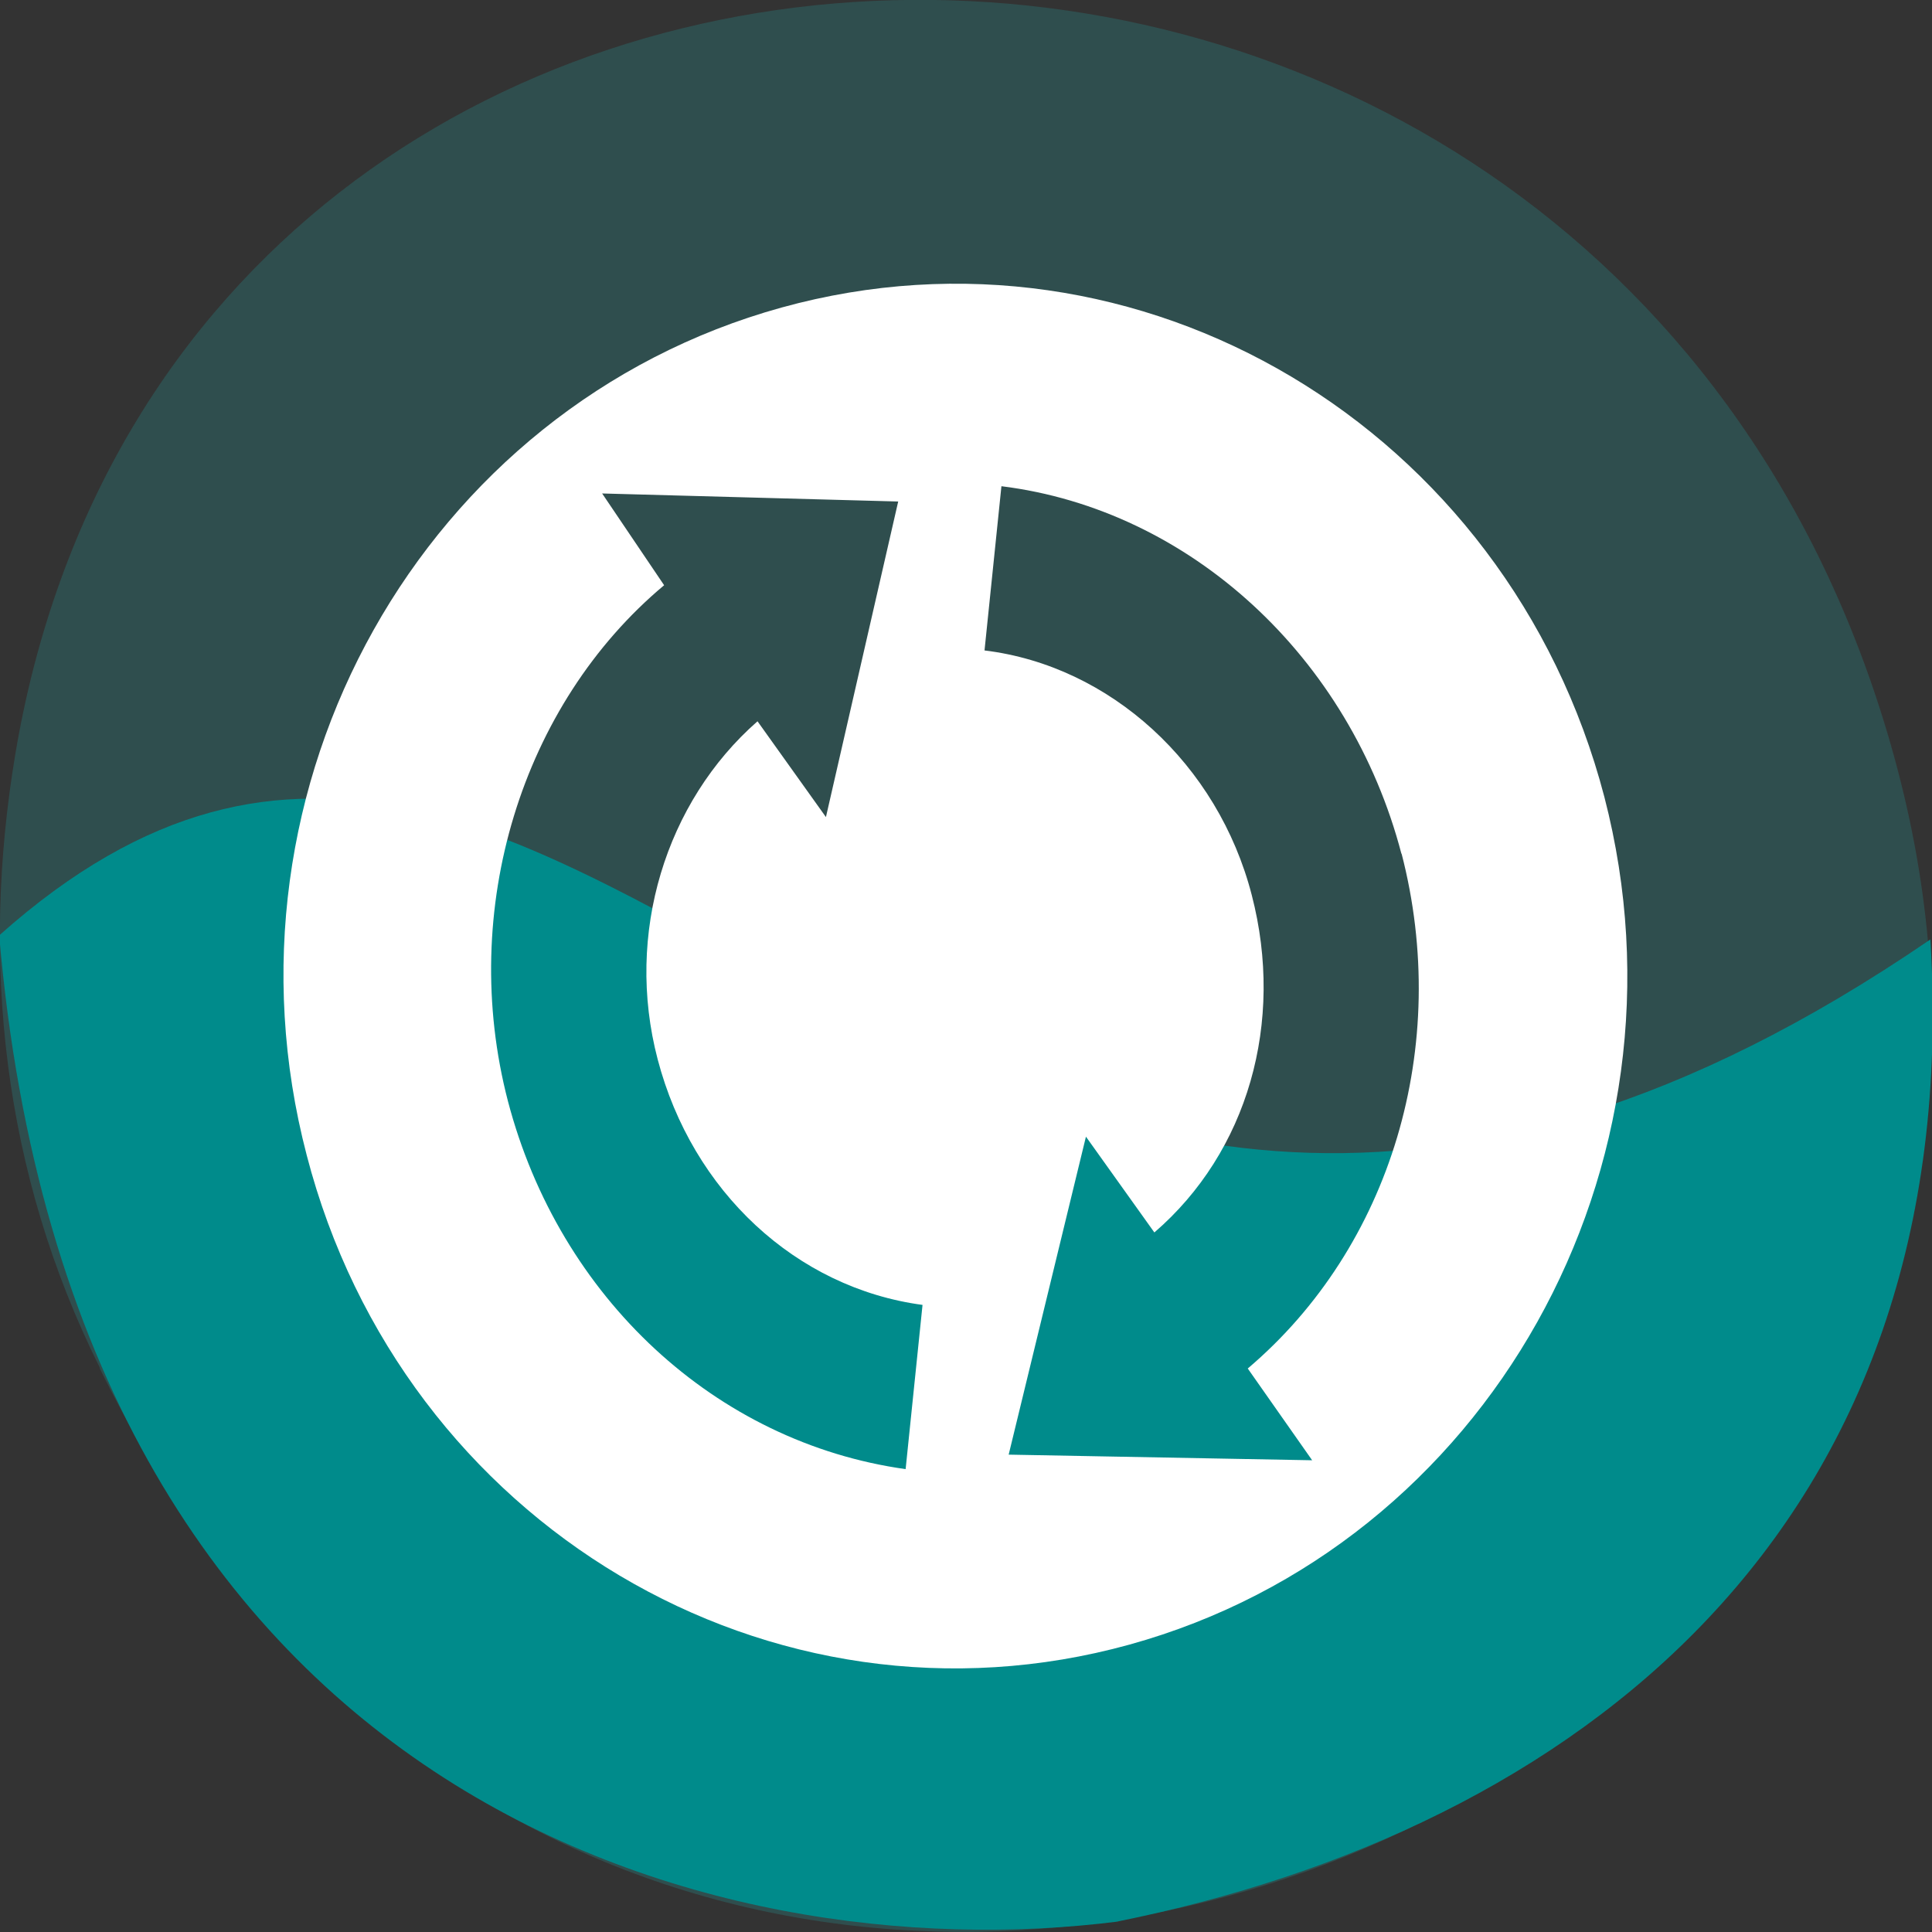 <svg xmlns="http://www.w3.org/2000/svg" viewBox="0 0 24 24"><rect x="0" y="0" width="24" height="24" fill="#333333" stroke="none"/><path d="m 1.24 17 c 6.55 13.3 26 5.89 22.29 -7.6 c -3.5 -12.71 -21.27 -12.35 -23.34 -0.03 c -0.43 2.57 -0.16 5.19 1.05 7.62" style="fill:#2f4e4e"/><path d="m 13.88 23.87 c 5.66 -1.14 10.55 -4.84 10.1 -12.2 c -12.36 8.46 -16.66 -6.59 -23.99 -0.05 c 0.92 10.71 8.84 12.89 13.9 12.25" style="fill:#008b8b"/><path d="m 19.93 9.9 c -1.2 -4.59 -5.77 -7.31 -10.22 -6.08 c -4.45 1.23 -7.1 5.94 -5.9 10.53 c 1.19 4.59 5.77 7.31 10.22 6.08 c 4.45 -1.23 7.09 -5.94 5.9 -10.53 m -2.52 0.7 c 0.62 2.39 -0.13 4.89 -1.91 6.4 l 0.8 1.14 l -3.77 -0.07 l 0.96 -3.95 l 0.85 1.19 c 1.16 -1 1.62 -2.61 1.21 -4.19 c -0.42 -1.63 -1.76 -2.85 -3.32 -3.04 l 0.21 -2.04 c 2.34 0.29 4.33 2.12 4.97 4.57 m -6.25 -4.39 l -0.9 3.93 l -0.85 -1.19 c -1.14 1 -1.65 2.64 -1.24 4.2 c 0.43 1.64 1.72 2.84 3.29 3.05 l -0.21 2.04 c -2.36 -0.33 -4.3 -2.13 -4.94 -4.57 c -0.62 -2.38 0.17 -4.93 1.94 -6.41 l -0.77 -1.14 l 3.68 0.1" style="fill:#fff"/></svg>